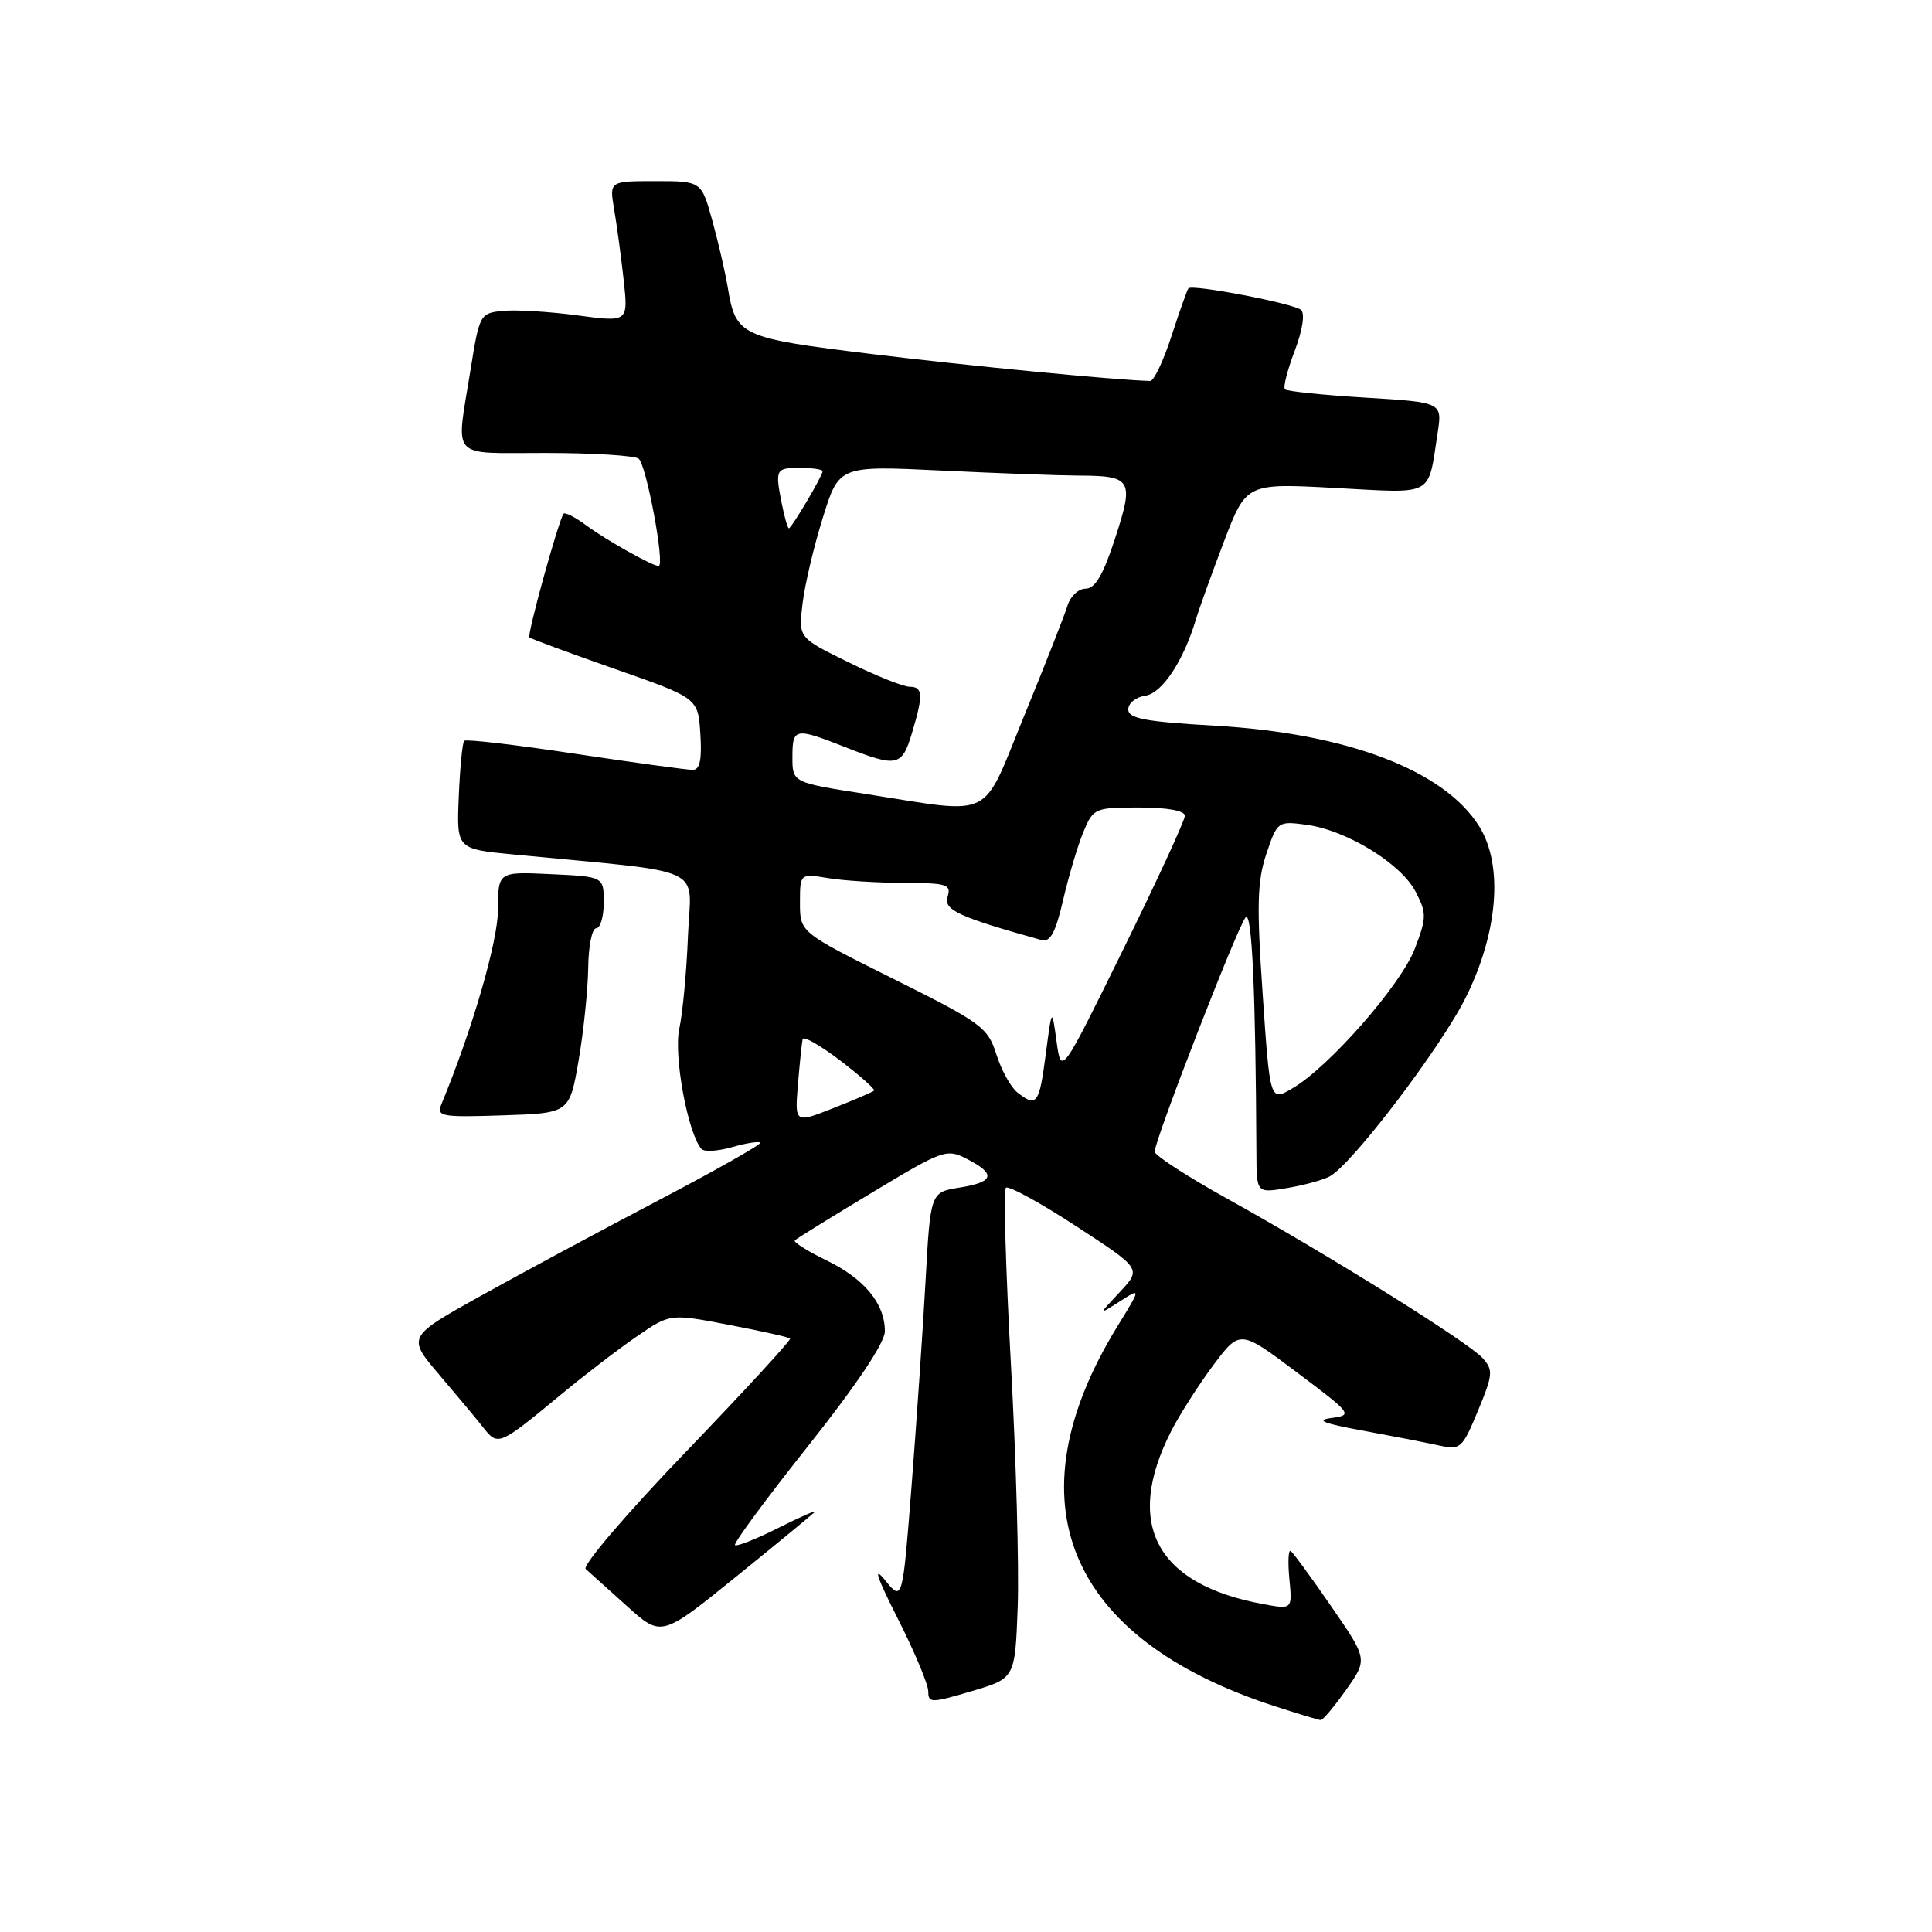 <?xml version="1.0" encoding="UTF-8" standalone="no"?>
<!DOCTYPE svg PUBLIC "-//W3C//DTD SVG 1.1//EN" "http://www.w3.org/Graphics/SVG/1.1/DTD/svg11.dtd" >
<svg xmlns="http://www.w3.org/2000/svg" xmlns:xlink="http://www.w3.org/1999/xlink" version="1.1" viewBox="0 0 256 256">
 <g >
 <path fill="currentColor"
d=" M 178.37 223.91 C 181.23 219.86 181.23 219.86 176.40 212.86 C 173.75 209.01 171.32 205.70 171.02 205.51 C 170.71 205.32 170.64 206.99 170.85 209.22 C 171.24 213.27 171.24 213.27 167.37 212.55 C 153.17 209.94 148.91 201.93 155.19 189.63 C 156.30 187.45 158.81 183.53 160.75 180.92 C 164.30 176.18 164.30 176.18 171.83 181.84 C 179.15 187.33 179.28 187.51 176.44 187.89 C 174.26 188.17 175.30 188.60 180.50 189.55 C 184.35 190.26 188.89 191.14 190.58 191.51 C 193.54 192.16 193.74 191.98 195.84 186.93 C 197.83 182.14 197.88 181.53 196.45 179.95 C 194.54 177.84 176.08 166.31 162.75 158.91 C 157.39 155.94 153.00 153.10 153.00 152.60 C 153.00 151.06 164.07 122.55 165.06 121.55 C 165.90 120.71 166.38 131.48 166.48 152.80 C 166.50 158.10 166.50 158.10 170.50 157.43 C 172.70 157.07 175.25 156.37 176.18 155.89 C 179.11 154.35 190.98 138.74 194.26 132.10 C 198.51 123.49 199.20 114.68 196.03 109.54 C 191.42 102.09 178.55 97.17 161.00 96.16 C 151.74 95.63 149.50 95.21 149.50 94.00 C 149.50 93.17 150.52 92.36 151.77 92.18 C 153.99 91.86 156.83 87.57 158.49 82.00 C 158.90 80.62 160.56 76.02 162.18 71.76 C 165.14 64.02 165.14 64.02 176.95 64.66 C 190.19 65.37 189.17 65.92 190.49 57.40 C 191.12 53.31 191.12 53.31 180.93 52.69 C 175.32 52.35 170.52 51.85 170.26 51.59 C 170.00 51.33 170.58 49.05 171.55 46.51 C 172.58 43.80 172.94 41.56 172.40 41.07 C 171.50 40.23 158.02 37.64 157.48 38.20 C 157.32 38.37 156.31 41.20 155.24 44.50 C 154.17 47.80 152.90 50.49 152.40 50.48 C 147.81 50.36 128.45 48.49 115.50 46.91 C 98.06 44.78 97.50 44.52 96.43 38.08 C 96.10 36.11 95.19 32.14 94.39 29.25 C 92.94 24.00 92.94 24.00 86.84 24.00 C 80.74 24.00 80.74 24.00 81.38 27.75 C 81.73 29.81 82.30 34.02 82.64 37.10 C 83.25 42.69 83.25 42.69 76.52 41.79 C 72.82 41.29 68.39 41.03 66.67 41.19 C 63.61 41.49 63.53 41.63 62.35 49.00 C 60.41 61.12 59.40 60.00 72.25 60.02 C 78.44 60.02 84.00 60.36 84.61 60.77 C 85.62 61.43 88.16 75.00 87.27 75.00 C 86.45 75.00 80.34 71.57 77.76 69.67 C 76.26 68.55 74.87 67.84 74.68 68.07 C 74.02 68.91 69.81 84.14 70.15 84.46 C 70.34 84.64 75.45 86.53 81.50 88.65 C 92.50 92.50 92.50 92.50 92.80 97.25 C 93.02 100.64 92.74 102.00 91.80 102.01 C 91.09 102.02 84.07 101.06 76.22 99.88 C 68.37 98.69 61.75 97.92 61.51 98.16 C 61.27 98.40 60.95 101.72 60.79 105.54 C 60.50 112.50 60.50 112.50 68.00 113.22 C 94.23 115.76 91.54 114.51 91.16 124.00 C 90.98 128.68 90.46 134.22 90.01 136.31 C 89.24 139.88 91.13 150.13 92.94 152.24 C 93.29 152.65 95.11 152.54 96.97 152.01 C 98.84 151.47 100.54 151.20 100.74 151.41 C 100.94 151.61 94.90 155.04 87.31 159.02 C 79.71 163.00 69.10 168.71 63.72 171.70 C 53.94 177.15 53.94 177.15 58.22 182.18 C 60.57 184.94 63.23 188.12 64.11 189.25 C 65.98 191.61 66.20 191.52 74.22 184.88 C 77.36 182.27 81.92 178.77 84.36 177.10 C 88.78 174.05 88.78 174.05 96.58 175.55 C 100.86 176.37 104.52 177.18 104.69 177.36 C 104.87 177.54 98.65 184.30 90.86 192.40 C 83.08 200.49 77.11 207.47 77.61 207.90 C 78.10 208.34 80.56 210.54 83.07 212.81 C 87.64 216.93 87.64 216.93 97.51 208.94 C 102.94 204.55 107.63 200.68 107.94 200.36 C 108.25 200.03 106.09 200.97 103.15 202.45 C 100.21 203.93 97.62 204.95 97.39 204.73 C 97.17 204.50 101.54 198.57 107.12 191.55 C 113.53 183.47 117.25 177.91 117.25 176.41 C 117.25 172.73 114.54 169.44 109.50 167.00 C 106.97 165.77 105.09 164.58 105.32 164.35 C 105.55 164.12 110.15 161.27 115.54 158.03 C 125.01 152.32 125.44 152.17 128.17 153.59 C 132.01 155.57 131.73 156.63 127.15 157.36 C 123.29 157.98 123.29 157.98 122.64 169.74 C 122.28 176.21 121.45 188.41 120.79 196.86 C 119.59 212.23 119.59 212.23 117.26 209.36 C 115.65 207.39 116.18 208.98 118.96 214.47 C 121.18 218.86 123.00 223.20 123.00 224.12 C 123.00 225.68 123.38 225.68 128.75 224.09 C 134.50 222.39 134.50 222.39 134.85 212.94 C 135.04 207.75 134.64 193.26 133.95 180.73 C 133.26 168.21 132.96 157.70 133.29 157.38 C 133.61 157.06 137.79 159.34 142.57 162.46 C 151.26 168.12 151.26 168.12 148.38 171.20 C 145.50 174.28 145.50 174.28 148.35 172.46 C 151.21 170.63 151.21 170.63 148.09 175.70 C 133.77 198.97 141.31 217.14 169.00 226.11 C 172.03 227.09 174.72 227.91 175.00 227.92 C 175.28 227.94 176.79 226.14 178.37 223.91 Z  M 76.67 140.50 C 77.33 136.65 77.90 131.14 77.94 128.25 C 77.97 125.36 78.45 123.00 79.00 123.00 C 79.55 123.00 80.00 121.46 80.00 119.58 C 80.00 116.16 80.00 116.16 73.00 115.83 C 66.00 115.50 66.00 115.50 65.99 120.50 C 65.98 124.73 62.60 136.37 58.50 146.29 C 57.81 147.94 58.43 148.06 66.61 147.79 C 75.46 147.50 75.46 147.50 76.67 140.50 Z  M 105.73 143.67 C 105.97 140.83 106.25 138.13 106.35 137.69 C 106.46 137.24 108.70 138.52 111.34 140.53 C 113.98 142.55 115.99 144.34 115.82 144.51 C 115.64 144.69 113.21 145.74 110.40 146.84 C 105.31 148.85 105.31 148.85 105.73 143.67 Z  M 134.80 144.75 C 133.93 144.06 132.68 141.79 132.02 139.70 C 130.89 136.13 130.03 135.51 118.41 129.72 C 106.00 123.54 106.00 123.54 106.00 119.64 C 106.00 115.74 106.00 115.74 109.75 116.36 C 111.81 116.70 116.34 116.98 119.82 116.99 C 125.46 117.00 126.07 117.19 125.56 118.81 C 125.00 120.57 126.99 121.49 138.02 124.57 C 139.16 124.88 139.88 123.55 140.87 119.25 C 141.60 116.09 142.81 112.04 143.55 110.25 C 144.86 107.09 145.07 107.00 150.95 107.00 C 154.68 107.00 157.00 107.42 157.00 108.10 C 157.00 108.70 153.32 116.69 148.81 125.85 C 140.62 142.50 140.62 142.50 140.00 138.00 C 139.38 133.50 139.38 133.50 138.56 139.75 C 137.70 146.32 137.36 146.77 134.80 144.75 Z  M 167.31 131.72 C 166.50 119.96 166.59 116.75 167.80 113.14 C 169.25 108.83 169.32 108.78 173.13 109.29 C 178.43 110.00 185.66 114.44 187.58 118.16 C 189.05 121.00 189.04 121.60 187.47 125.71 C 185.64 130.50 176.09 141.40 171.24 144.22 C 168.28 145.95 168.28 145.95 167.31 131.72 Z  M 114.75 105.21 C 105.00 103.69 105.00 103.69 105.00 100.34 C 105.00 96.43 105.32 96.37 112.00 99.00 C 118.89 101.71 119.51 101.58 120.84 97.13 C 122.36 92.07 122.30 91.00 120.52 91.00 C 119.70 91.00 116.06 89.54 112.42 87.75 C 105.79 84.50 105.79 84.50 106.34 80.00 C 106.63 77.53 107.84 72.39 109.03 68.60 C 111.17 61.70 111.17 61.70 124.74 62.35 C 132.21 62.71 140.38 63.01 142.91 63.02 C 149.98 63.04 150.29 63.56 147.77 71.29 C 146.20 76.14 145.11 78.00 143.86 78.00 C 142.91 78.00 141.83 79.01 141.45 80.25 C 141.07 81.49 138.51 88.01 135.75 94.75 C 129.96 108.88 131.97 107.89 114.75 105.21 Z  M 103.62 66.88 C 102.68 62.17 102.77 62.00 106.00 62.00 C 107.65 62.00 109.00 62.20 109.00 62.44 C 109.00 63.04 104.88 70.00 104.53 70.00 C 104.37 70.00 103.97 68.59 103.62 66.88 Z "/>
</g>
</svg>